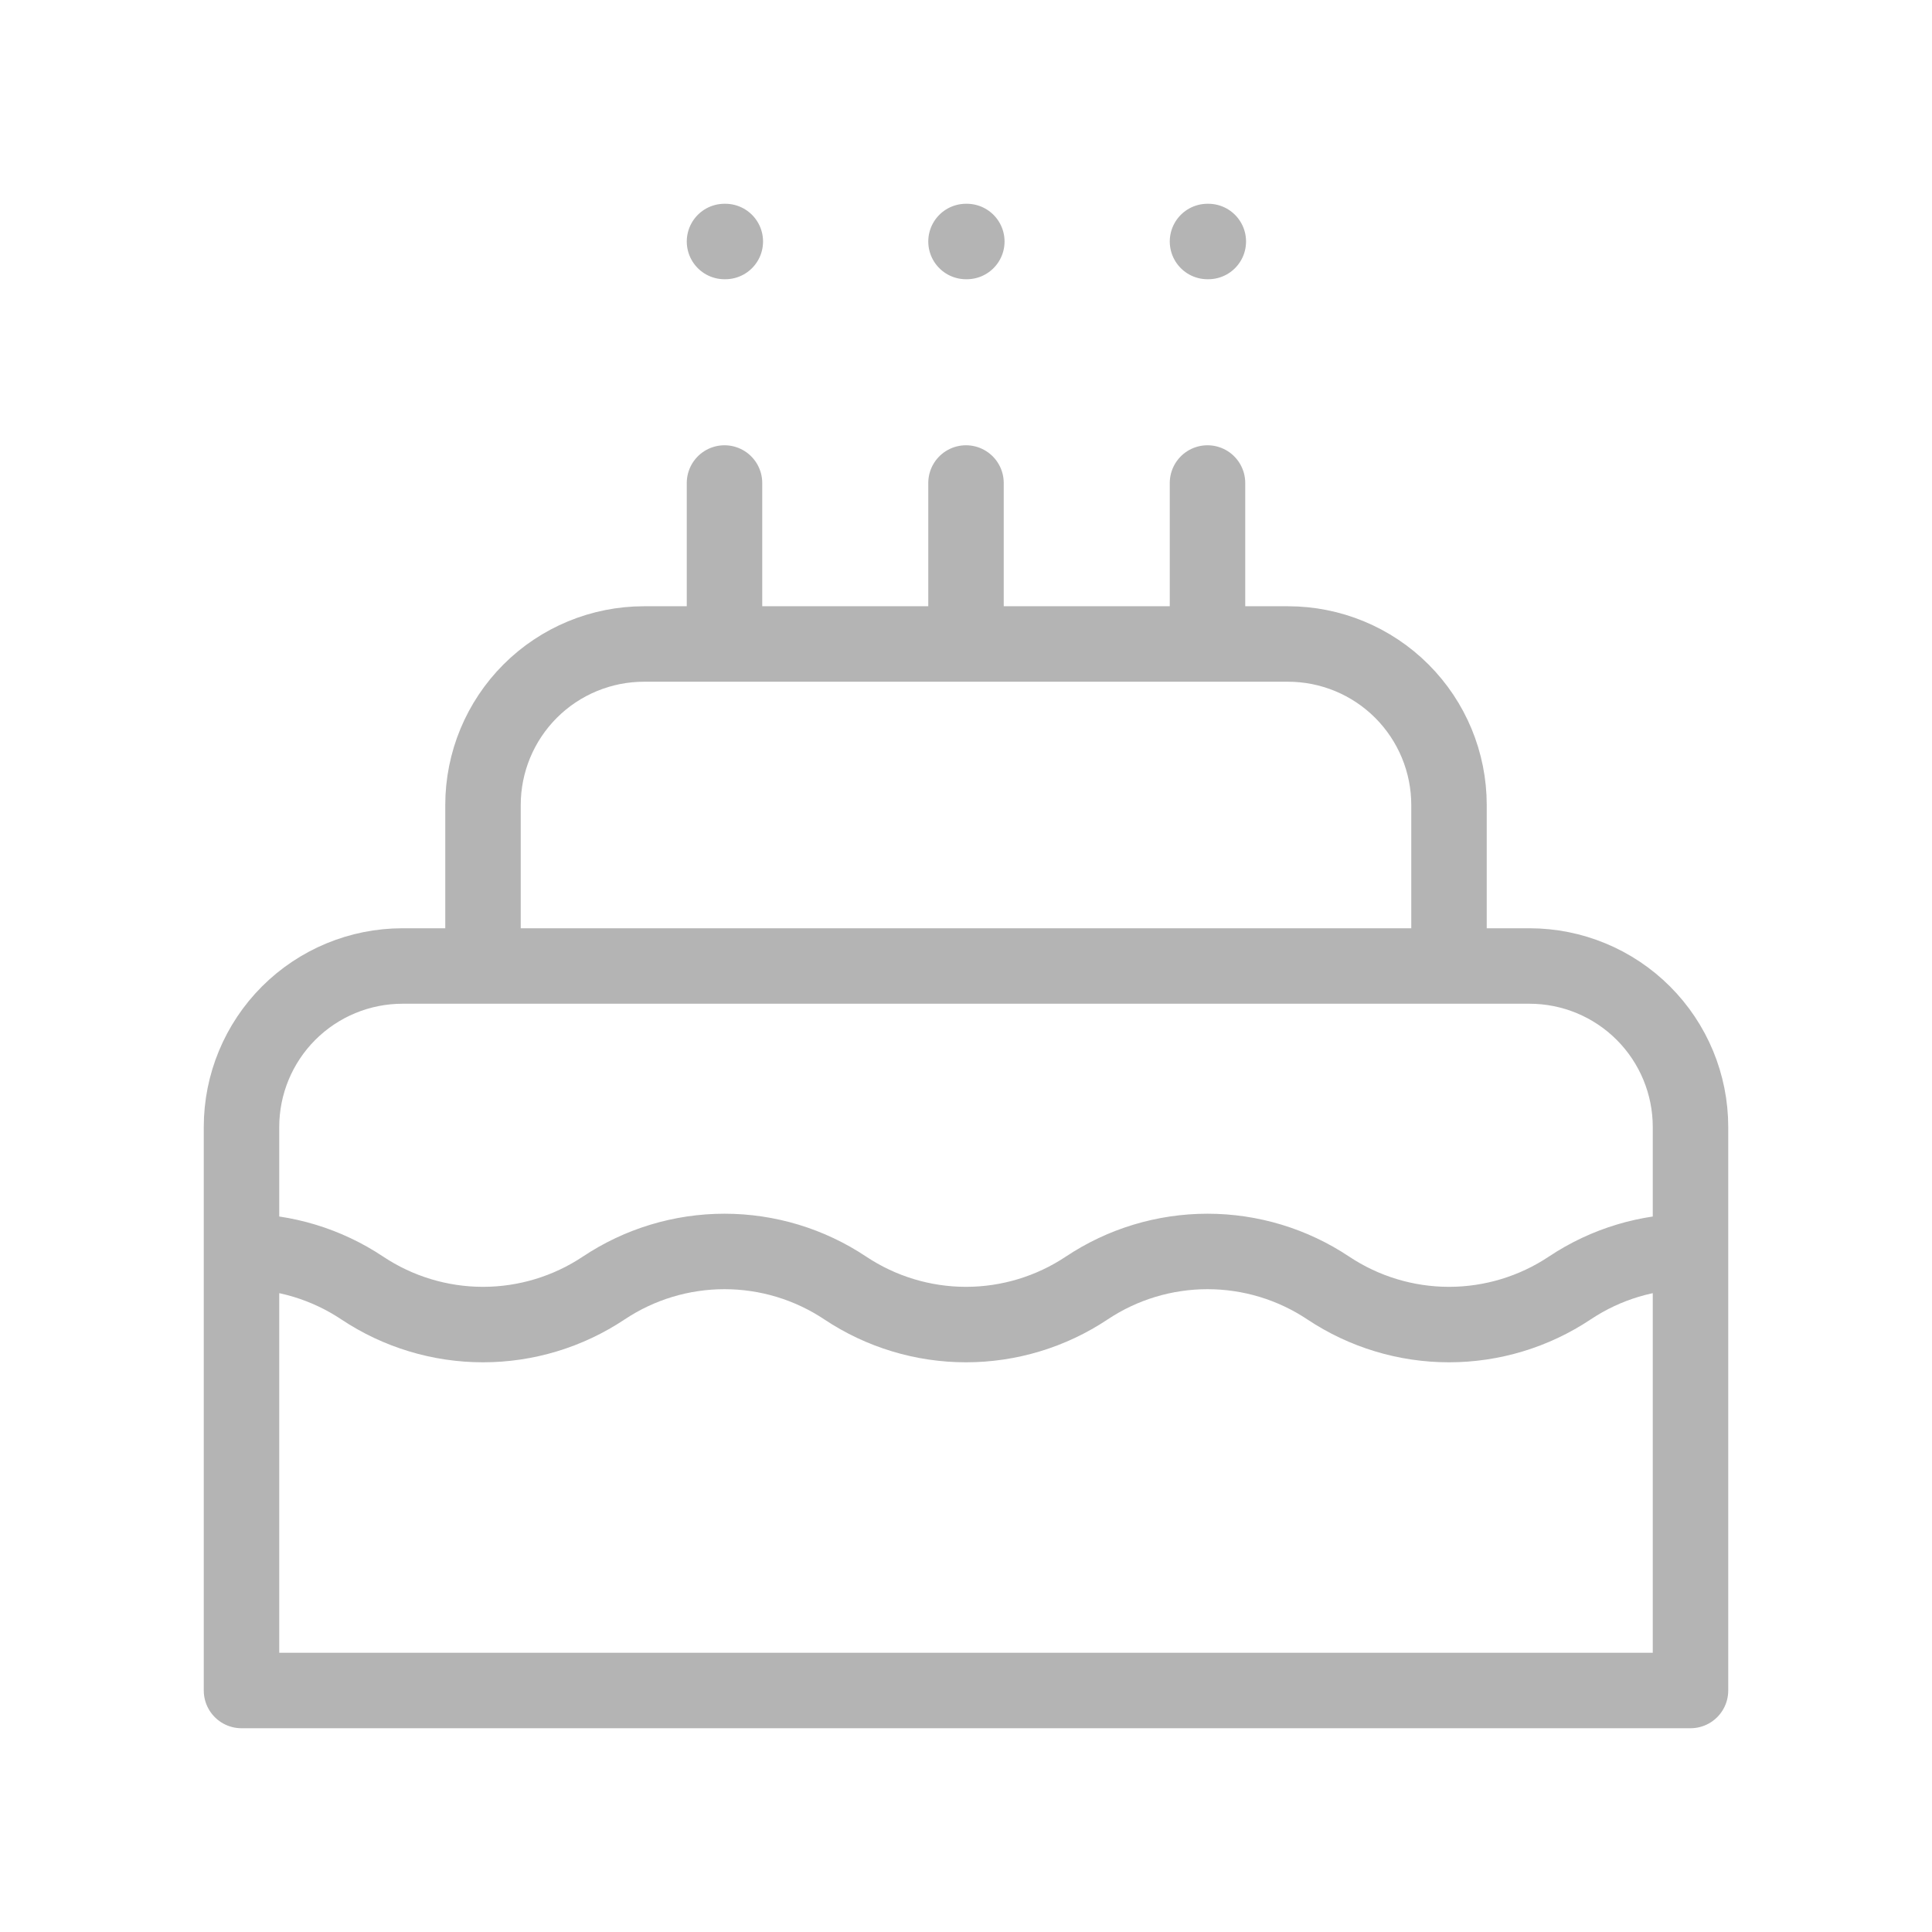 <svg width="64" height="64" viewBox="0 0 64 64" fill="none" xmlns="http://www.w3.org/2000/svg">
<path d="M56 41.456C54.605 41.456 53.211 41.859 52 42.667C50.816 43.456 49.424 43.878 48 43.878C46.576 43.878 45.184 43.456 44 42.667C42.816 41.877 41.424 41.456 40 41.456C38.576 41.456 37.184 41.877 36 42.667C34.816 43.456 33.424 43.878 32 43.878C30.576 43.878 29.184 43.456 28 42.667C26.816 41.877 25.424 41.456 24 41.456C22.576 41.456 21.184 41.877 20 42.667C18.816 43.456 17.424 43.878 16 43.878C14.576 43.878 13.184 43.456 12 42.667C10.816 41.877 9.424 41.455 8 41.456M24 16V21.333M32 16V21.333M40 16V21.333M24 8H24.027M32 8H32.027M40 8H40.027M56 56V37.333C56 35.919 55.438 34.562 54.438 33.562C53.438 32.562 52.081 32 50.667 32H13.333C11.919 32 10.562 32.562 9.562 33.562C8.562 34.562 8 35.919 8 37.333V56H56ZM48 32V26.667C48 25.252 47.438 23.896 46.438 22.895C45.438 21.895 44.081 21.333 42.667 21.333H21.333C19.919 21.333 18.562 21.895 17.562 22.895C16.562 23.896 16 25.252 16 26.667V32H48Z" stroke="#B4B4B4" stroke-width="2.5" stroke-linecap="round" stroke-linejoin="round"/>
</svg>

